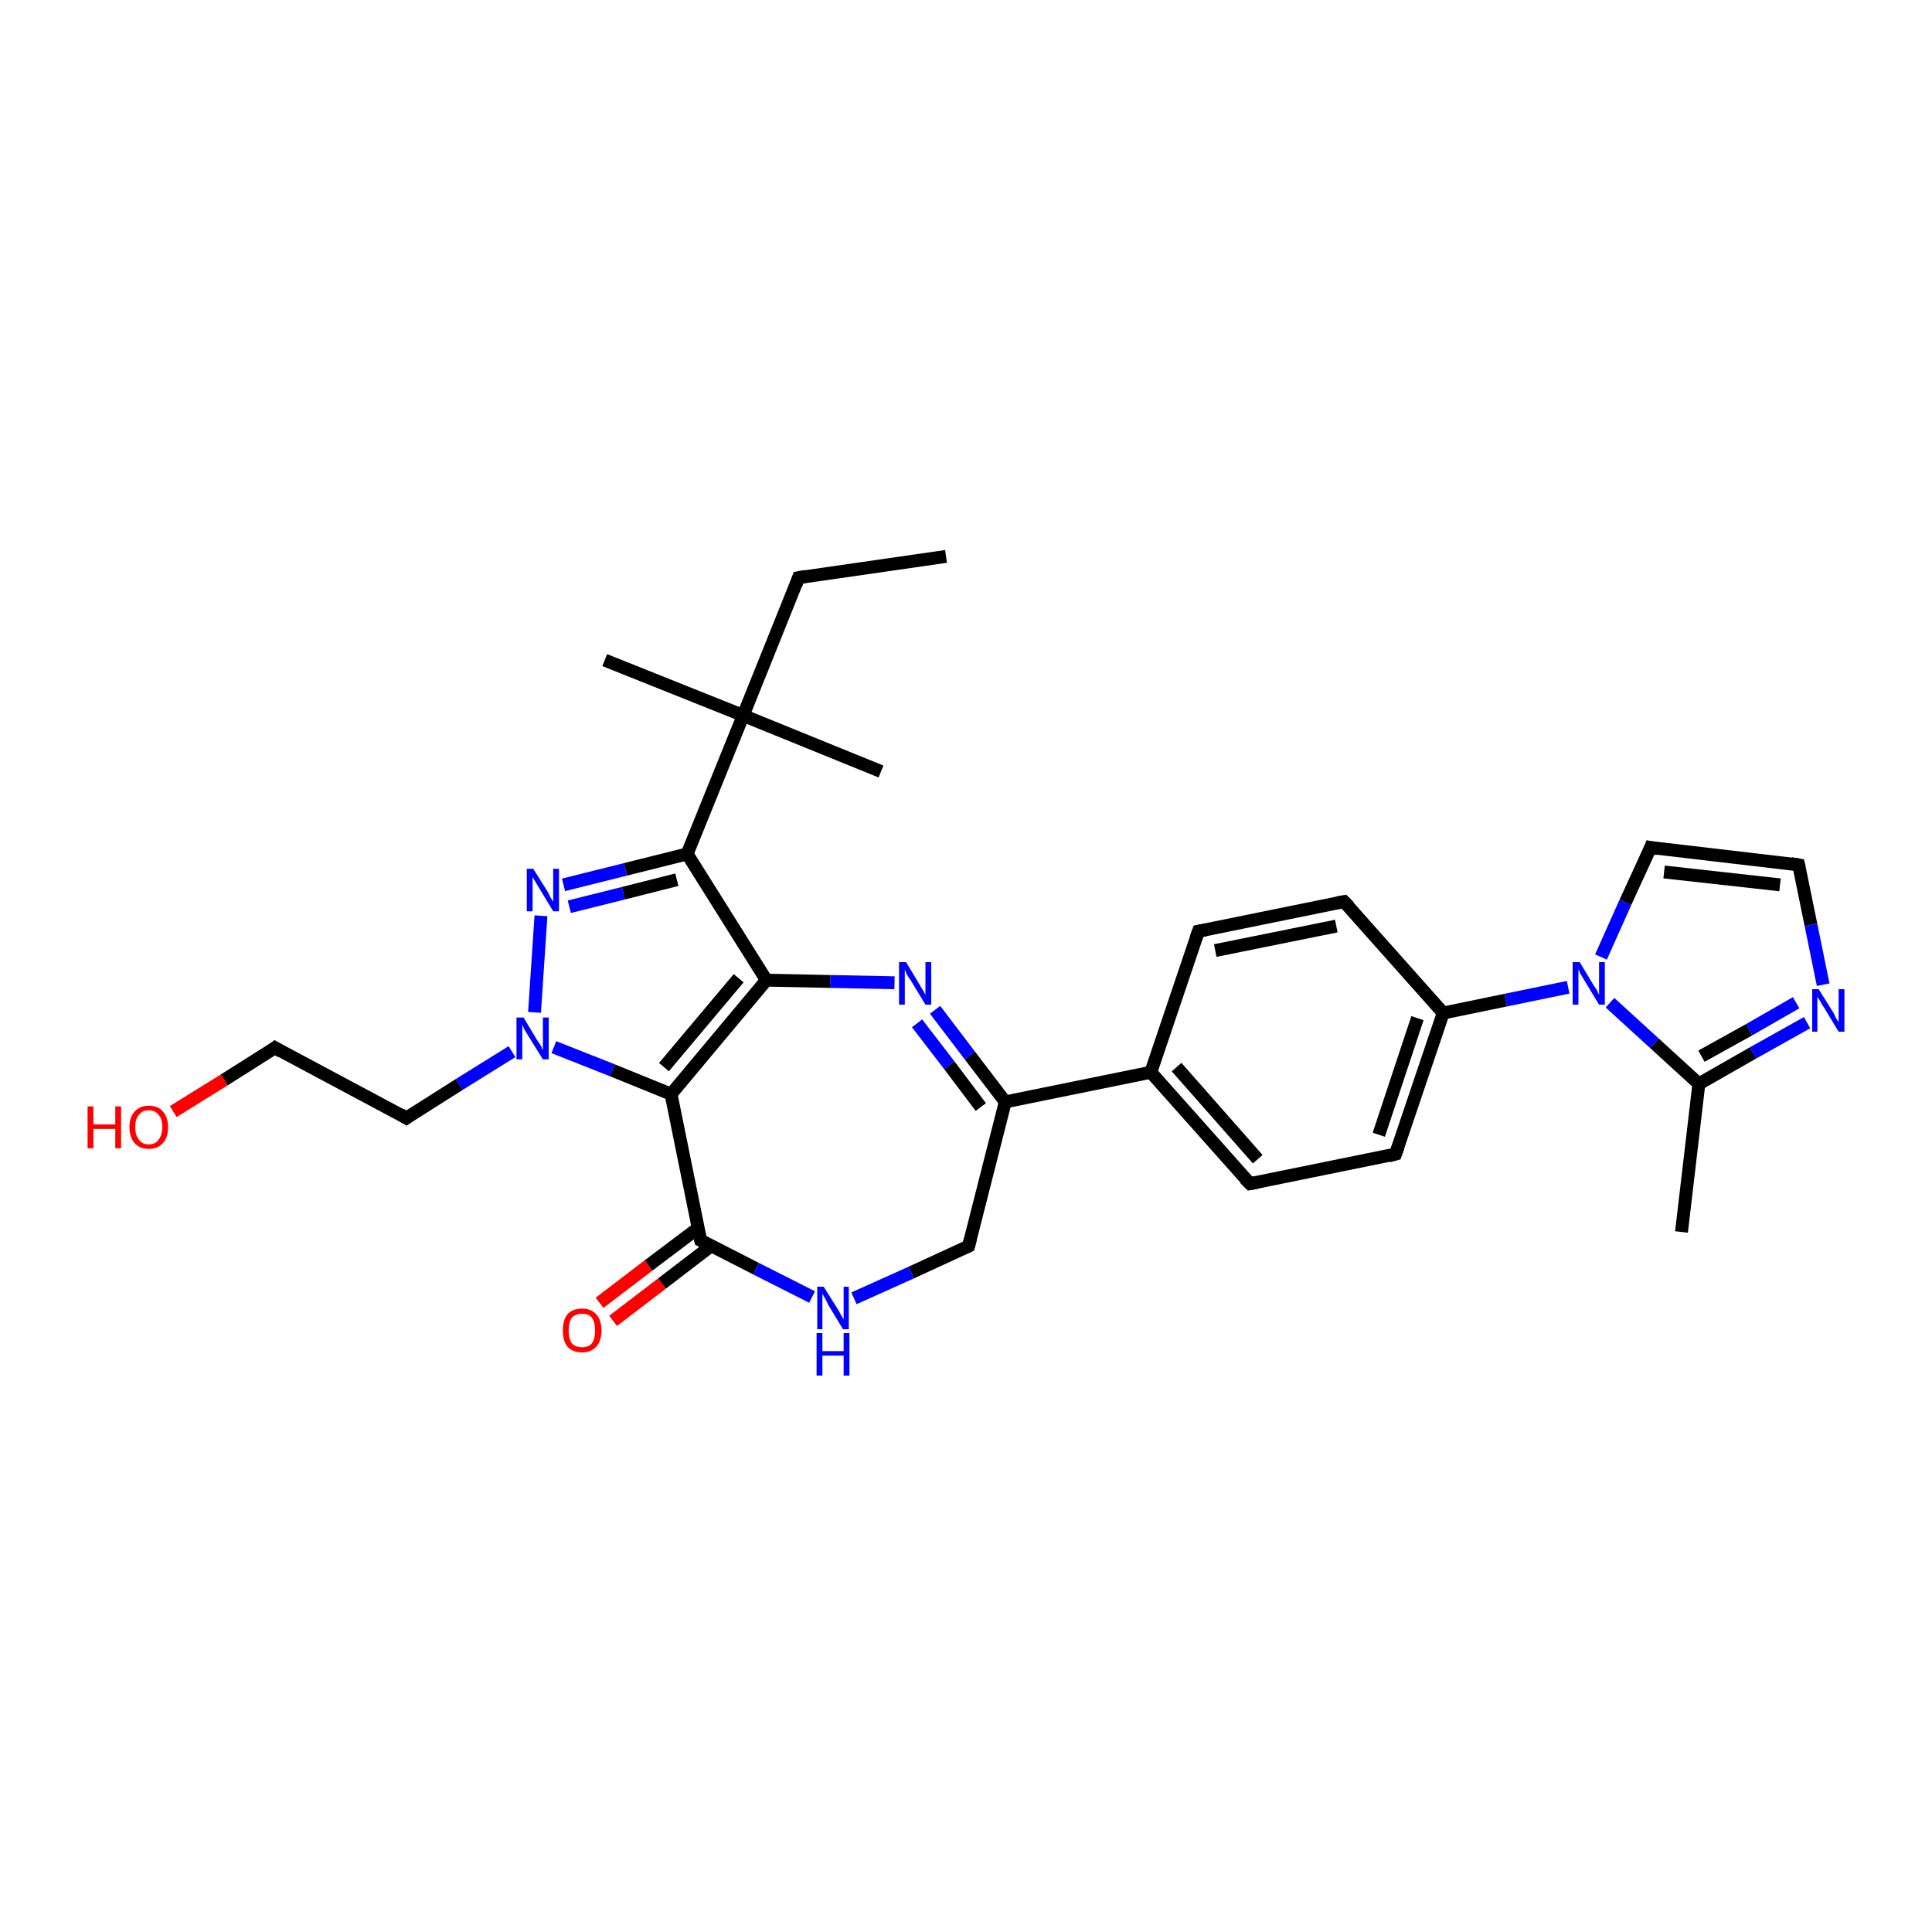 <?xml version='1.0' encoding='iso-8859-1'?>
<svg version='1.1' baseProfile='full'
              xmlns='http://www.w3.org/2000/svg'
                      xmlns:rdkit='http://www.rdkit.org/xml'
                      xmlns:xlink='http://www.w3.org/1999/xlink'
                  xml:space='preserve'
width='300px' height='300px' viewBox='0 0 300 300'>
<!-- END OF HEADER -->
<rect style='opacity:1.0;fill:#FFFFFF;stroke:none' width='300.0' height='300.0' x='0.0' y='0.0'> </rect>
<path class='bond-0 atom-0 atom-1' d='M 93.1,202.3 L 100.7,196.5' style='fill:none;fill-rule:evenodd;stroke:#FF0000;stroke-width:2.0px;stroke-linecap:butt;stroke-linejoin:miter;stroke-opacity:1' />
<path class='bond-0 atom-0 atom-1' d='M 100.7,196.5 L 108.4,190.7' style='fill:none;fill-rule:evenodd;stroke:#000000;stroke-width:2.0px;stroke-linecap:butt;stroke-linejoin:miter;stroke-opacity:1' />
<path class='bond-0 atom-0 atom-1' d='M 95.2,205.1 L 102.8,199.3' style='fill:none;fill-rule:evenodd;stroke:#FF0000;stroke-width:2.0px;stroke-linecap:butt;stroke-linejoin:miter;stroke-opacity:1' />
<path class='bond-0 atom-0 atom-1' d='M 102.8,199.3 L 110.5,193.4' style='fill:none;fill-rule:evenodd;stroke:#000000;stroke-width:2.0px;stroke-linecap:butt;stroke-linejoin:miter;stroke-opacity:1' />
<path class='bond-1 atom-1 atom-2' d='M 108.8,192.6 L 117.4,197.0' style='fill:none;fill-rule:evenodd;stroke:#000000;stroke-width:2.0px;stroke-linecap:butt;stroke-linejoin:miter;stroke-opacity:1' />
<path class='bond-1 atom-1 atom-2' d='M 117.4,197.0 L 126.1,201.4' style='fill:none;fill-rule:evenodd;stroke:#0000FF;stroke-width:2.0px;stroke-linecap:butt;stroke-linejoin:miter;stroke-opacity:1' />
<path class='bond-2 atom-2 atom-3' d='M 132.6,201.6 L 141.5,197.6' style='fill:none;fill-rule:evenodd;stroke:#0000FF;stroke-width:2.0px;stroke-linecap:butt;stroke-linejoin:miter;stroke-opacity:1' />
<path class='bond-2 atom-2 atom-3' d='M 141.5,197.6 L 150.4,193.5' style='fill:none;fill-rule:evenodd;stroke:#000000;stroke-width:2.0px;stroke-linecap:butt;stroke-linejoin:miter;stroke-opacity:1' />
<path class='bond-3 atom-3 atom-4' d='M 150.4,193.5 L 156.1,171.1' style='fill:none;fill-rule:evenodd;stroke:#000000;stroke-width:2.0px;stroke-linecap:butt;stroke-linejoin:miter;stroke-opacity:1' />
<path class='bond-4 atom-4 atom-5' d='M 156.1,171.1 L 150.6,163.9' style='fill:none;fill-rule:evenodd;stroke:#000000;stroke-width:2.0px;stroke-linecap:butt;stroke-linejoin:miter;stroke-opacity:1' />
<path class='bond-4 atom-4 atom-5' d='M 150.6,163.9 L 145.2,156.8' style='fill:none;fill-rule:evenodd;stroke:#0000FF;stroke-width:2.0px;stroke-linecap:butt;stroke-linejoin:miter;stroke-opacity:1' />
<path class='bond-4 atom-4 atom-5' d='M 152.3,171.9 L 147.4,165.4' style='fill:none;fill-rule:evenodd;stroke:#000000;stroke-width:2.0px;stroke-linecap:butt;stroke-linejoin:miter;stroke-opacity:1' />
<path class='bond-4 atom-4 atom-5' d='M 147.4,165.4 L 142.4,158.9' style='fill:none;fill-rule:evenodd;stroke:#0000FF;stroke-width:2.0px;stroke-linecap:butt;stroke-linejoin:miter;stroke-opacity:1' />
<path class='bond-5 atom-5 atom-6' d='M 138.9,152.6 L 128.9,152.4' style='fill:none;fill-rule:evenodd;stroke:#0000FF;stroke-width:2.0px;stroke-linecap:butt;stroke-linejoin:miter;stroke-opacity:1' />
<path class='bond-5 atom-5 atom-6' d='M 128.9,152.4 L 119.0,152.2' style='fill:none;fill-rule:evenodd;stroke:#000000;stroke-width:2.0px;stroke-linecap:butt;stroke-linejoin:miter;stroke-opacity:1' />
<path class='bond-6 atom-6 atom-7' d='M 119.0,152.2 L 106.7,132.6' style='fill:none;fill-rule:evenodd;stroke:#000000;stroke-width:2.0px;stroke-linecap:butt;stroke-linejoin:miter;stroke-opacity:1' />
<path class='bond-7 atom-7 atom-8' d='M 106.7,132.6 L 97.1,135.0' style='fill:none;fill-rule:evenodd;stroke:#000000;stroke-width:2.0px;stroke-linecap:butt;stroke-linejoin:miter;stroke-opacity:1' />
<path class='bond-7 atom-7 atom-8' d='M 97.1,135.0 L 87.5,137.4' style='fill:none;fill-rule:evenodd;stroke:#0000FF;stroke-width:2.0px;stroke-linecap:butt;stroke-linejoin:miter;stroke-opacity:1' />
<path class='bond-7 atom-7 atom-8' d='M 105.1,136.6 L 96.8,138.7' style='fill:none;fill-rule:evenodd;stroke:#000000;stroke-width:2.0px;stroke-linecap:butt;stroke-linejoin:miter;stroke-opacity:1' />
<path class='bond-7 atom-7 atom-8' d='M 96.8,138.7 L 88.4,140.8' style='fill:none;fill-rule:evenodd;stroke:#0000FF;stroke-width:2.0px;stroke-linecap:butt;stroke-linejoin:miter;stroke-opacity:1' />
<path class='bond-8 atom-8 atom-9' d='M 84.0,142.2 L 83.0,157.2' style='fill:none;fill-rule:evenodd;stroke:#0000FF;stroke-width:2.0px;stroke-linecap:butt;stroke-linejoin:miter;stroke-opacity:1' />
<path class='bond-9 atom-9 atom-10' d='M 86.0,162.6 L 95.1,166.2' style='fill:none;fill-rule:evenodd;stroke:#0000FF;stroke-width:2.0px;stroke-linecap:butt;stroke-linejoin:miter;stroke-opacity:1' />
<path class='bond-9 atom-9 atom-10' d='M 95.1,166.2 L 104.2,169.9' style='fill:none;fill-rule:evenodd;stroke:#000000;stroke-width:2.0px;stroke-linecap:butt;stroke-linejoin:miter;stroke-opacity:1' />
<path class='bond-10 atom-9 atom-11' d='M 79.5,163.3 L 71.3,168.4' style='fill:none;fill-rule:evenodd;stroke:#0000FF;stroke-width:2.0px;stroke-linecap:butt;stroke-linejoin:miter;stroke-opacity:1' />
<path class='bond-10 atom-9 atom-11' d='M 71.3,168.4 L 63.1,173.6' style='fill:none;fill-rule:evenodd;stroke:#000000;stroke-width:2.0px;stroke-linecap:butt;stroke-linejoin:miter;stroke-opacity:1' />
<path class='bond-11 atom-11 atom-12' d='M 63.1,173.6 L 42.7,162.7' style='fill:none;fill-rule:evenodd;stroke:#000000;stroke-width:2.0px;stroke-linecap:butt;stroke-linejoin:miter;stroke-opacity:1' />
<path class='bond-12 atom-12 atom-13' d='M 42.7,162.7 L 34.8,167.7' style='fill:none;fill-rule:evenodd;stroke:#000000;stroke-width:2.0px;stroke-linecap:butt;stroke-linejoin:miter;stroke-opacity:1' />
<path class='bond-12 atom-12 atom-13' d='M 34.8,167.7 L 26.9,172.6' style='fill:none;fill-rule:evenodd;stroke:#FF0000;stroke-width:2.0px;stroke-linecap:butt;stroke-linejoin:miter;stroke-opacity:1' />
<path class='bond-13 atom-7 atom-14' d='M 106.7,132.6 L 115.4,111.1' style='fill:none;fill-rule:evenodd;stroke:#000000;stroke-width:2.0px;stroke-linecap:butt;stroke-linejoin:miter;stroke-opacity:1' />
<path class='bond-14 atom-14 atom-15' d='M 115.4,111.1 L 93.9,102.5' style='fill:none;fill-rule:evenodd;stroke:#000000;stroke-width:2.0px;stroke-linecap:butt;stroke-linejoin:miter;stroke-opacity:1' />
<path class='bond-15 atom-14 atom-16' d='M 115.4,111.1 L 136.8,119.8' style='fill:none;fill-rule:evenodd;stroke:#000000;stroke-width:2.0px;stroke-linecap:butt;stroke-linejoin:miter;stroke-opacity:1' />
<path class='bond-16 atom-14 atom-17' d='M 115.4,111.1 L 124.0,89.7' style='fill:none;fill-rule:evenodd;stroke:#000000;stroke-width:2.0px;stroke-linecap:butt;stroke-linejoin:miter;stroke-opacity:1' />
<path class='bond-17 atom-17 atom-18' d='M 124.0,89.7 L 146.9,86.4' style='fill:none;fill-rule:evenodd;stroke:#000000;stroke-width:2.0px;stroke-linecap:butt;stroke-linejoin:miter;stroke-opacity:1' />
<path class='bond-18 atom-4 atom-19' d='M 156.1,171.1 L 178.7,166.5' style='fill:none;fill-rule:evenodd;stroke:#000000;stroke-width:2.0px;stroke-linecap:butt;stroke-linejoin:miter;stroke-opacity:1' />
<path class='bond-19 atom-19 atom-20' d='M 178.7,166.5 L 194.1,183.8' style='fill:none;fill-rule:evenodd;stroke:#000000;stroke-width:2.0px;stroke-linecap:butt;stroke-linejoin:miter;stroke-opacity:1' />
<path class='bond-19 atom-19 atom-20' d='M 182.7,165.7 L 195.3,180.0' style='fill:none;fill-rule:evenodd;stroke:#000000;stroke-width:2.0px;stroke-linecap:butt;stroke-linejoin:miter;stroke-opacity:1' />
<path class='bond-20 atom-20 atom-21' d='M 194.1,183.8 L 216.7,179.2' style='fill:none;fill-rule:evenodd;stroke:#000000;stroke-width:2.0px;stroke-linecap:butt;stroke-linejoin:miter;stroke-opacity:1' />
<path class='bond-21 atom-21 atom-22' d='M 216.7,179.2 L 224.1,157.3' style='fill:none;fill-rule:evenodd;stroke:#000000;stroke-width:2.0px;stroke-linecap:butt;stroke-linejoin:miter;stroke-opacity:1' />
<path class='bond-21 atom-21 atom-22' d='M 214.1,176.2 L 220.1,158.1' style='fill:none;fill-rule:evenodd;stroke:#000000;stroke-width:2.0px;stroke-linecap:butt;stroke-linejoin:miter;stroke-opacity:1' />
<path class='bond-22 atom-22 atom-23' d='M 224.1,157.3 L 233.8,155.3' style='fill:none;fill-rule:evenodd;stroke:#000000;stroke-width:2.0px;stroke-linecap:butt;stroke-linejoin:miter;stroke-opacity:1' />
<path class='bond-22 atom-22 atom-23' d='M 233.8,155.3 L 243.5,153.3' style='fill:none;fill-rule:evenodd;stroke:#0000FF;stroke-width:2.0px;stroke-linecap:butt;stroke-linejoin:miter;stroke-opacity:1' />
<path class='bond-23 atom-23 atom-24' d='M 248.6,148.6 L 252.4,140.1' style='fill:none;fill-rule:evenodd;stroke:#0000FF;stroke-width:2.0px;stroke-linecap:butt;stroke-linejoin:miter;stroke-opacity:1' />
<path class='bond-23 atom-23 atom-24' d='M 252.4,140.1 L 256.3,131.6' style='fill:none;fill-rule:evenodd;stroke:#000000;stroke-width:2.0px;stroke-linecap:butt;stroke-linejoin:miter;stroke-opacity:1' />
<path class='bond-24 atom-24 atom-25' d='M 256.3,131.6 L 279.3,134.3' style='fill:none;fill-rule:evenodd;stroke:#000000;stroke-width:2.0px;stroke-linecap:butt;stroke-linejoin:miter;stroke-opacity:1' />
<path class='bond-24 atom-24 atom-25' d='M 258.4,135.4 L 276.4,137.4' style='fill:none;fill-rule:evenodd;stroke:#000000;stroke-width:2.0px;stroke-linecap:butt;stroke-linejoin:miter;stroke-opacity:1' />
<path class='bond-25 atom-25 atom-26' d='M 279.3,134.3 L 281.2,143.6' style='fill:none;fill-rule:evenodd;stroke:#000000;stroke-width:2.0px;stroke-linecap:butt;stroke-linejoin:miter;stroke-opacity:1' />
<path class='bond-25 atom-25 atom-26' d='M 281.2,143.6 L 283.1,152.9' style='fill:none;fill-rule:evenodd;stroke:#0000FF;stroke-width:2.0px;stroke-linecap:butt;stroke-linejoin:miter;stroke-opacity:1' />
<path class='bond-26 atom-26 atom-27' d='M 280.6,158.8 L 272.2,163.5' style='fill:none;fill-rule:evenodd;stroke:#0000FF;stroke-width:2.0px;stroke-linecap:butt;stroke-linejoin:miter;stroke-opacity:1' />
<path class='bond-26 atom-26 atom-27' d='M 272.2,163.5 L 263.8,168.3' style='fill:none;fill-rule:evenodd;stroke:#000000;stroke-width:2.0px;stroke-linecap:butt;stroke-linejoin:miter;stroke-opacity:1' />
<path class='bond-26 atom-26 atom-27' d='M 278.9,155.7 L 271.6,159.9' style='fill:none;fill-rule:evenodd;stroke:#0000FF;stroke-width:2.0px;stroke-linecap:butt;stroke-linejoin:miter;stroke-opacity:1' />
<path class='bond-26 atom-26 atom-27' d='M 271.6,159.9 L 264.2,164.0' style='fill:none;fill-rule:evenodd;stroke:#000000;stroke-width:2.0px;stroke-linecap:butt;stroke-linejoin:miter;stroke-opacity:1' />
<path class='bond-27 atom-27 atom-28' d='M 263.8,168.3 L 261.1,191.3' style='fill:none;fill-rule:evenodd;stroke:#000000;stroke-width:2.0px;stroke-linecap:butt;stroke-linejoin:miter;stroke-opacity:1' />
<path class='bond-28 atom-22 atom-29' d='M 224.1,157.3 L 208.7,140.0' style='fill:none;fill-rule:evenodd;stroke:#000000;stroke-width:2.0px;stroke-linecap:butt;stroke-linejoin:miter;stroke-opacity:1' />
<path class='bond-29 atom-29 atom-30' d='M 208.7,140.0 L 186.1,144.6' style='fill:none;fill-rule:evenodd;stroke:#000000;stroke-width:2.0px;stroke-linecap:butt;stroke-linejoin:miter;stroke-opacity:1' />
<path class='bond-29 atom-29 atom-30' d='M 207.5,143.8 L 188.7,147.6' style='fill:none;fill-rule:evenodd;stroke:#000000;stroke-width:2.0px;stroke-linecap:butt;stroke-linejoin:miter;stroke-opacity:1' />
<path class='bond-30 atom-10 atom-1' d='M 104.2,169.9 L 108.8,192.6' style='fill:none;fill-rule:evenodd;stroke:#000000;stroke-width:2.0px;stroke-linecap:butt;stroke-linejoin:miter;stroke-opacity:1' />
<path class='bond-31 atom-10 atom-6' d='M 104.2,169.9 L 119.0,152.2' style='fill:none;fill-rule:evenodd;stroke:#000000;stroke-width:2.0px;stroke-linecap:butt;stroke-linejoin:miter;stroke-opacity:1' />
<path class='bond-31 atom-10 atom-6' d='M 103.1,165.7 L 114.7,151.9' style='fill:none;fill-rule:evenodd;stroke:#000000;stroke-width:2.0px;stroke-linecap:butt;stroke-linejoin:miter;stroke-opacity:1' />
<path class='bond-32 atom-27 atom-23' d='M 263.8,168.3 L 256.9,162.0' style='fill:none;fill-rule:evenodd;stroke:#000000;stroke-width:2.0px;stroke-linecap:butt;stroke-linejoin:miter;stroke-opacity:1' />
<path class='bond-32 atom-27 atom-23' d='M 256.9,162.0 L 250.0,155.7' style='fill:none;fill-rule:evenodd;stroke:#0000FF;stroke-width:2.0px;stroke-linecap:butt;stroke-linejoin:miter;stroke-opacity:1' />
<path class='bond-33 atom-30 atom-19' d='M 186.1,144.6 L 178.7,166.5' style='fill:none;fill-rule:evenodd;stroke:#000000;stroke-width:2.0px;stroke-linecap:butt;stroke-linejoin:miter;stroke-opacity:1' />
<path d='M 109.2,192.8 L 108.8,192.6 L 108.5,191.4' style='fill:none;stroke:#000000;stroke-width:2.0px;stroke-linecap:butt;stroke-linejoin:miter;stroke-opacity:1;' />
<path d='M 150.0,193.7 L 150.4,193.5 L 150.7,192.4' style='fill:none;stroke:#000000;stroke-width:2.0px;stroke-linecap:butt;stroke-linejoin:miter;stroke-opacity:1;' />
<path d='M 63.5,173.3 L 63.1,173.6 L 62.1,173.0' style='fill:none;stroke:#000000;stroke-width:2.0px;stroke-linecap:butt;stroke-linejoin:miter;stroke-opacity:1;' />
<path d='M 43.7,163.3 L 42.7,162.7 L 42.3,163.0' style='fill:none;stroke:#000000;stroke-width:2.0px;stroke-linecap:butt;stroke-linejoin:miter;stroke-opacity:1;' />
<path d='M 123.6,90.8 L 124.0,89.7 L 125.1,89.5' style='fill:none;stroke:#000000;stroke-width:2.0px;stroke-linecap:butt;stroke-linejoin:miter;stroke-opacity:1;' />
<path d='M 193.3,183.0 L 194.1,183.8 L 195.2,183.6' style='fill:none;stroke:#000000;stroke-width:2.0px;stroke-linecap:butt;stroke-linejoin:miter;stroke-opacity:1;' />
<path d='M 215.6,179.5 L 216.7,179.2 L 217.1,178.1' style='fill:none;stroke:#000000;stroke-width:2.0px;stroke-linecap:butt;stroke-linejoin:miter;stroke-opacity:1;' />
<path d='M 256.1,132.1 L 256.3,131.6 L 257.4,131.8' style='fill:none;stroke:#000000;stroke-width:2.0px;stroke-linecap:butt;stroke-linejoin:miter;stroke-opacity:1;' />
<path d='M 278.1,134.1 L 279.3,134.3 L 279.4,134.7' style='fill:none;stroke:#000000;stroke-width:2.0px;stroke-linecap:butt;stroke-linejoin:miter;stroke-opacity:1;' />
<path d='M 209.5,140.8 L 208.7,140.0 L 207.6,140.2' style='fill:none;stroke:#000000;stroke-width:2.0px;stroke-linecap:butt;stroke-linejoin:miter;stroke-opacity:1;' />
<path d='M 187.2,144.4 L 186.1,144.6 L 185.7,145.7' style='fill:none;stroke:#000000;stroke-width:2.0px;stroke-linecap:butt;stroke-linejoin:miter;stroke-opacity:1;' />
<path class='atom-0' d='M 87.4 206.6
Q 87.4 205.0, 88.1 204.1
Q 88.9 203.2, 90.4 203.2
Q 91.8 203.2, 92.6 204.1
Q 93.4 205.0, 93.4 206.6
Q 93.4 208.2, 92.6 209.1
Q 91.8 210.0, 90.4 210.0
Q 88.9 210.0, 88.1 209.1
Q 87.4 208.2, 87.4 206.6
M 90.4 209.2
Q 91.4 209.2, 91.9 208.6
Q 92.4 207.9, 92.4 206.6
Q 92.4 205.3, 91.9 204.6
Q 91.4 204.0, 90.4 204.0
Q 89.4 204.0, 88.8 204.6
Q 88.3 205.3, 88.3 206.6
Q 88.3 207.9, 88.8 208.6
Q 89.4 209.2, 90.4 209.2
' fill='#FF0000'/>
<path class='atom-2' d='M 127.9 199.8
L 130.1 203.3
Q 130.3 203.6, 130.6 204.2
Q 131.0 204.9, 131.0 204.9
L 131.0 199.8
L 131.8 199.8
L 131.8 206.4
L 130.9 206.4
L 128.6 202.6
Q 128.4 202.1, 128.1 201.6
Q 127.8 201.1, 127.7 200.9
L 127.7 206.4
L 126.9 206.4
L 126.9 199.8
L 127.9 199.8
' fill='#0000FF'/>
<path class='atom-2' d='M 126.8 207.0
L 127.7 207.0
L 127.7 209.8
L 131.0 209.8
L 131.0 207.0
L 131.9 207.0
L 131.9 213.6
L 131.0 213.6
L 131.0 210.5
L 127.7 210.5
L 127.7 213.6
L 126.8 213.6
L 126.8 207.0
' fill='#0000FF'/>
<path class='atom-5' d='M 140.7 149.4
L 142.8 152.9
Q 143.0 153.3, 143.4 153.9
Q 143.7 154.5, 143.7 154.5
L 143.7 149.4
L 144.6 149.4
L 144.6 156.0
L 143.7 156.0
L 141.4 152.2
Q 141.1 151.8, 140.8 151.3
Q 140.6 150.7, 140.5 150.6
L 140.5 156.0
L 139.6 156.0
L 139.6 149.4
L 140.7 149.4
' fill='#0000FF'/>
<path class='atom-8' d='M 82.8 134.9
L 85.0 138.4
Q 85.2 138.7, 85.5 139.4
Q 85.9 140.0, 85.9 140.0
L 85.9 134.9
L 86.8 134.9
L 86.8 141.5
L 85.9 141.5
L 83.6 137.7
Q 83.3 137.2, 83.0 136.7
Q 82.7 136.2, 82.7 136.1
L 82.7 141.5
L 81.8 141.5
L 81.8 134.9
L 82.8 134.9
' fill='#0000FF'/>
<path class='atom-9' d='M 81.3 158.0
L 83.4 161.5
Q 83.6 161.8, 84.0 162.4
Q 84.3 163.1, 84.3 163.1
L 84.3 158.0
L 85.2 158.0
L 85.2 164.5
L 84.3 164.5
L 82.0 160.8
Q 81.7 160.3, 81.4 159.8
Q 81.2 159.3, 81.1 159.1
L 81.1 164.5
L 80.2 164.5
L 80.2 158.0
L 81.3 158.0
' fill='#0000FF'/>
<path class='atom-13' d='M 13.6 171.8
L 14.5 171.8
L 14.5 174.6
L 17.9 174.6
L 17.9 171.8
L 18.8 171.8
L 18.8 178.3
L 17.9 178.3
L 17.9 175.3
L 14.5 175.3
L 14.5 178.3
L 13.6 178.3
L 13.6 171.8
' fill='#FF0000'/>
<path class='atom-13' d='M 20.1 175.0
Q 20.1 173.5, 20.9 172.6
Q 21.7 171.7, 23.1 171.7
Q 24.6 171.7, 25.3 172.6
Q 26.1 173.5, 26.1 175.0
Q 26.1 176.6, 25.3 177.5
Q 24.5 178.4, 23.1 178.4
Q 21.7 178.4, 20.9 177.5
Q 20.1 176.6, 20.1 175.0
M 23.1 177.7
Q 24.1 177.7, 24.6 177.0
Q 25.2 176.3, 25.2 175.0
Q 25.2 173.7, 24.6 173.1
Q 24.1 172.4, 23.1 172.4
Q 22.1 172.4, 21.6 173.1
Q 21.0 173.7, 21.0 175.0
Q 21.0 176.3, 21.6 177.0
Q 22.1 177.7, 23.1 177.7
' fill='#FF0000'/>
<path class='atom-23' d='M 245.3 149.4
L 247.4 152.9
Q 247.6 153.2, 248.0 153.8
Q 248.3 154.5, 248.3 154.5
L 248.3 149.4
L 249.2 149.4
L 249.2 156.0
L 248.3 156.0
L 246.0 152.2
Q 245.7 151.7, 245.4 151.2
Q 245.2 150.7, 245.1 150.5
L 245.1 156.0
L 244.2 156.0
L 244.2 149.4
L 245.3 149.4
' fill='#0000FF'/>
<path class='atom-26' d='M 282.4 153.6
L 284.6 157.1
Q 284.8 157.4, 285.1 158.1
Q 285.5 158.7, 285.5 158.7
L 285.5 153.6
L 286.4 153.6
L 286.4 160.2
L 285.5 160.2
L 283.2 156.4
Q 282.9 156.0, 282.6 155.4
Q 282.3 154.9, 282.2 154.8
L 282.2 160.2
L 281.4 160.2
L 281.4 153.6
L 282.4 153.6
' fill='#0000FF'/>
</svg>
